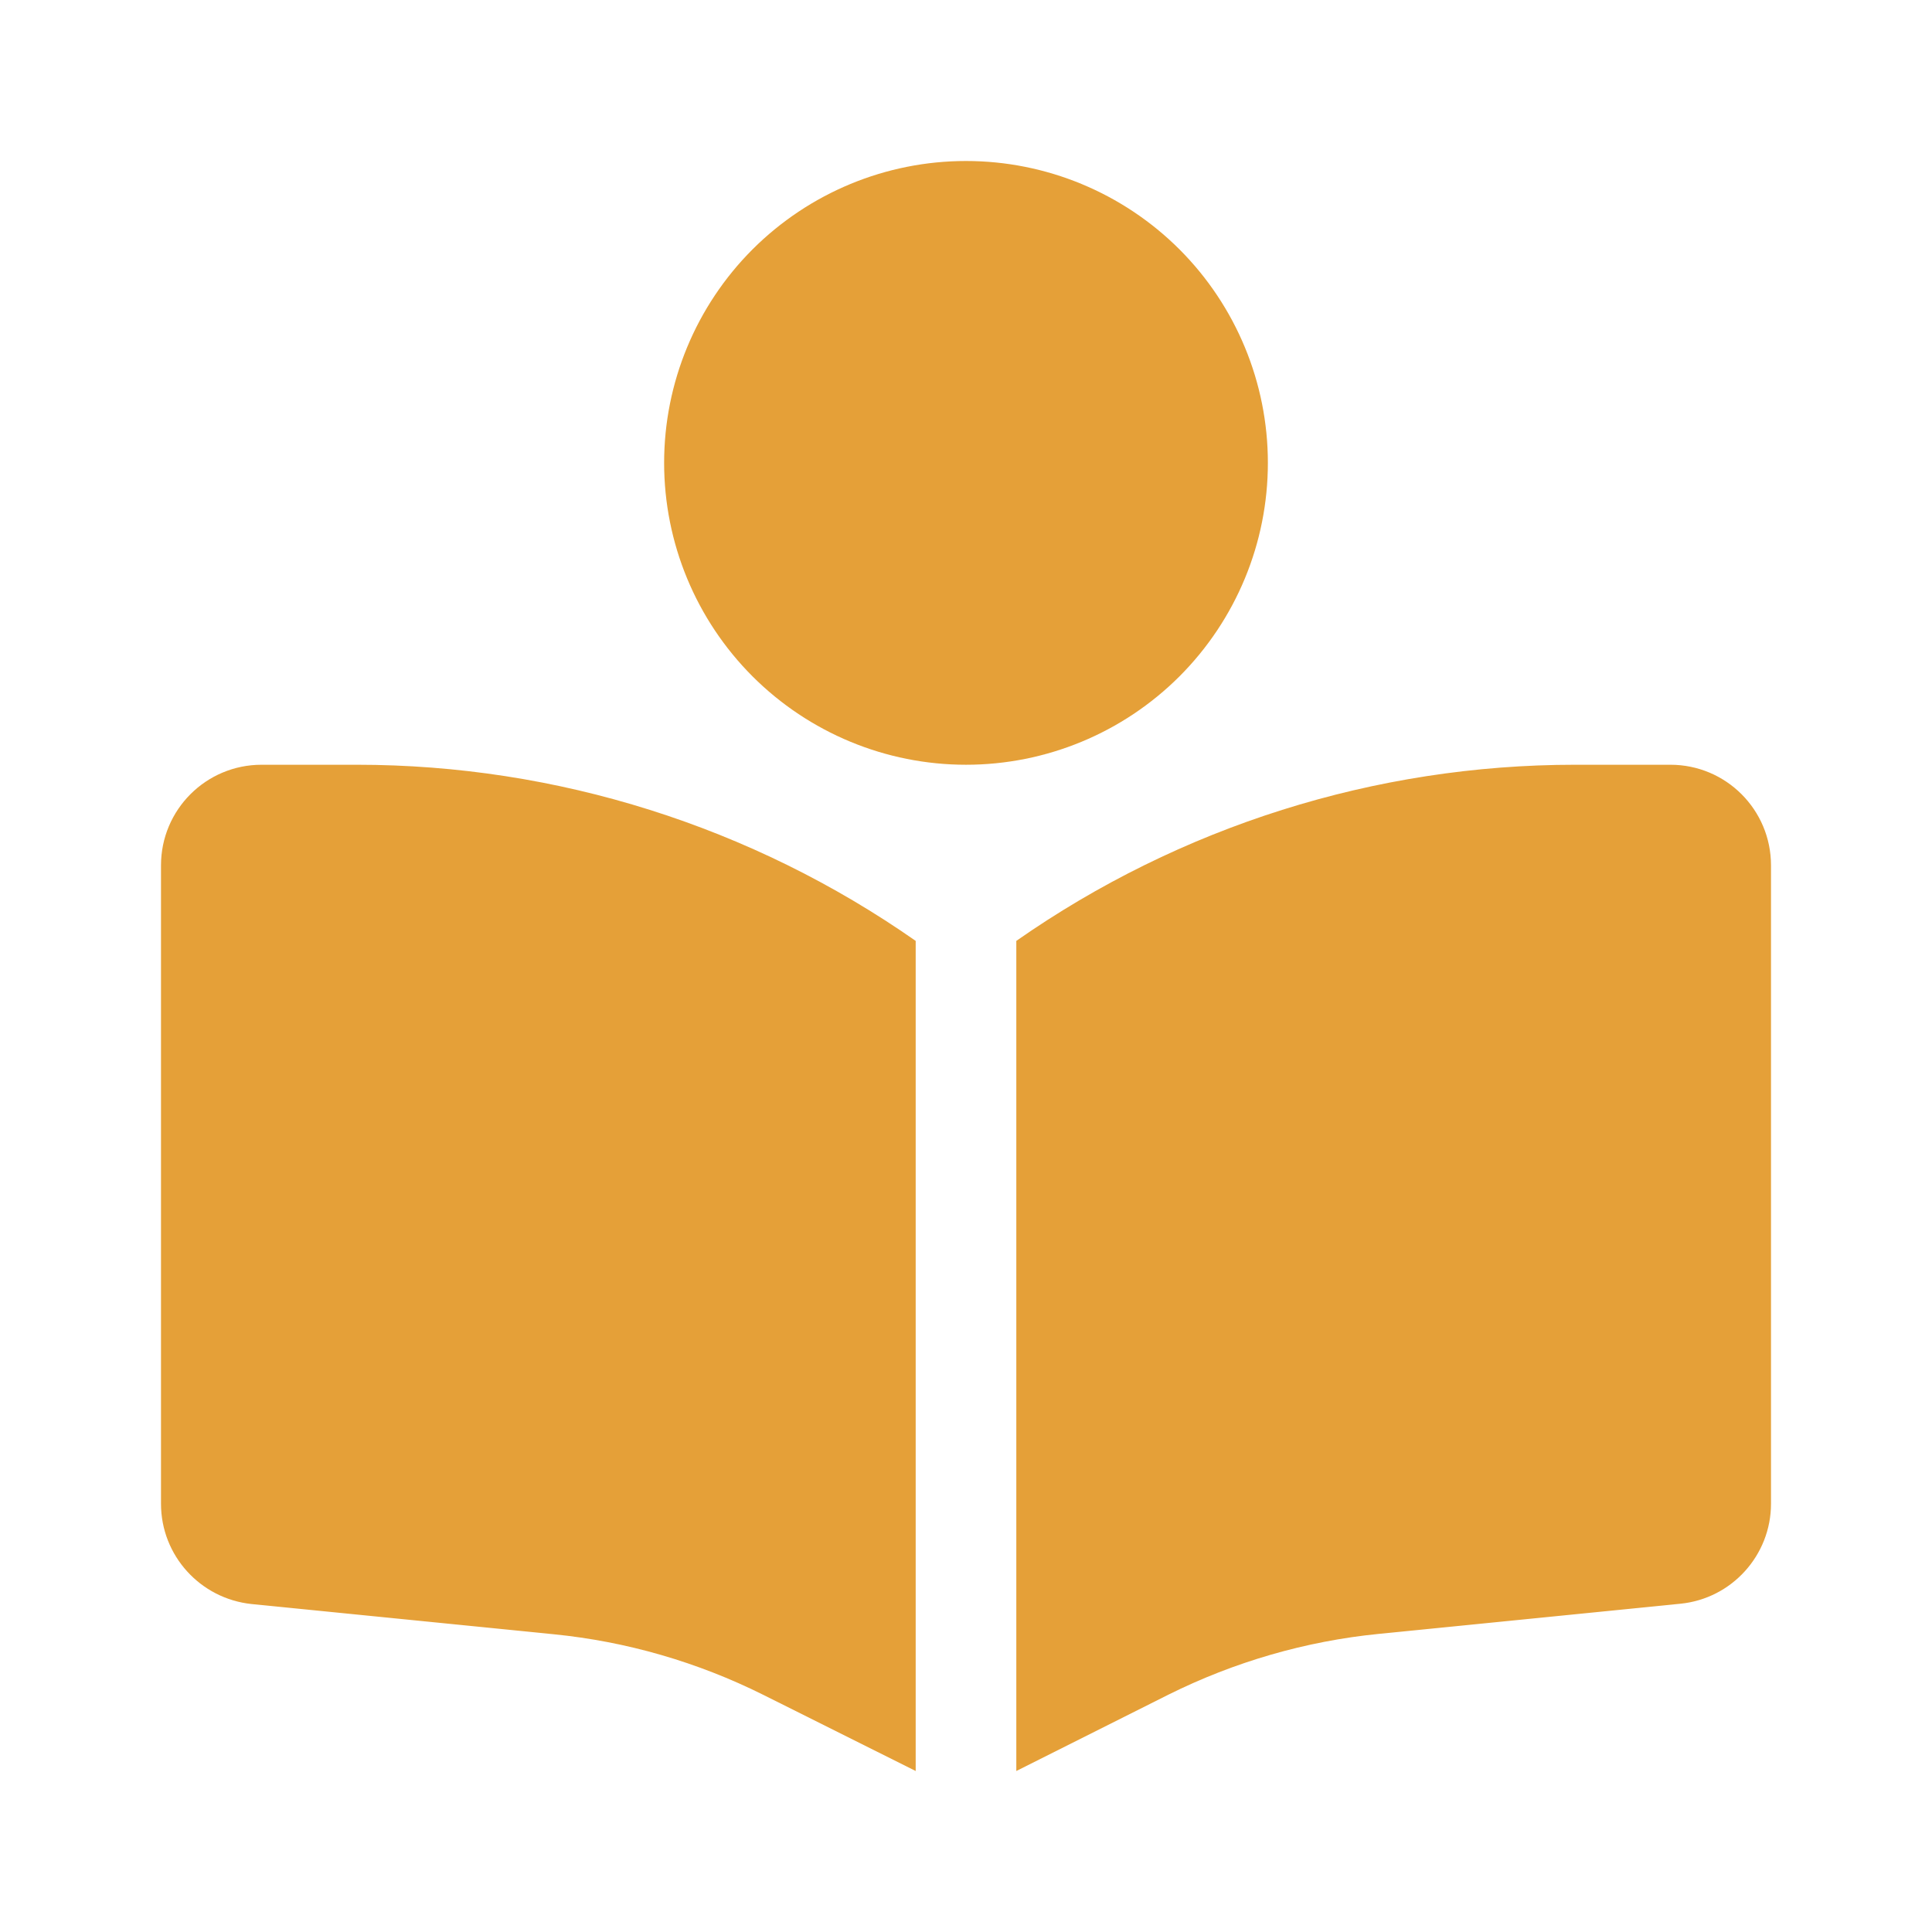 <svg width="24" height="24" viewBox="0 0 24 24" fill="none" xmlns="http://www.w3.org/2000/svg">
<path d="M8.25 5.75C8.25 4.755 8.645 3.802 9.348 3.098C10.052 2.395 11.005 2 12 2C12.995 2 13.948 2.395 14.652 3.098C15.355 3.802 15.75 4.755 15.75 5.75C15.75 6.745 15.355 7.698 14.652 8.402C13.948 9.105 12.995 9.5 12 9.5C11.005 9.5 10.052 9.105 9.348 8.402C8.645 7.698 8.25 6.745 8.25 5.75ZM11.375 11.688V22L9.484 21.055C8.668 20.648 7.785 20.391 6.875 20.301L3.125 19.926C2.488 19.859 2 19.324 2 18.68V10.75C2 10.059 2.559 9.5 3.25 9.5H4.434C6.918 9.5 9.34 10.266 11.375 11.688ZM12.625 22V11.688C14.66 10.266 17.082 9.5 19.566 9.5H20.75C21.441 9.5 22 10.059 22 10.75V18.68C22 19.32 21.512 19.859 20.875 19.922L17.125 20.297C16.219 20.387 15.332 20.645 14.516 21.051L12.625 22Z" fill="#E5A038"/>
</svg>
